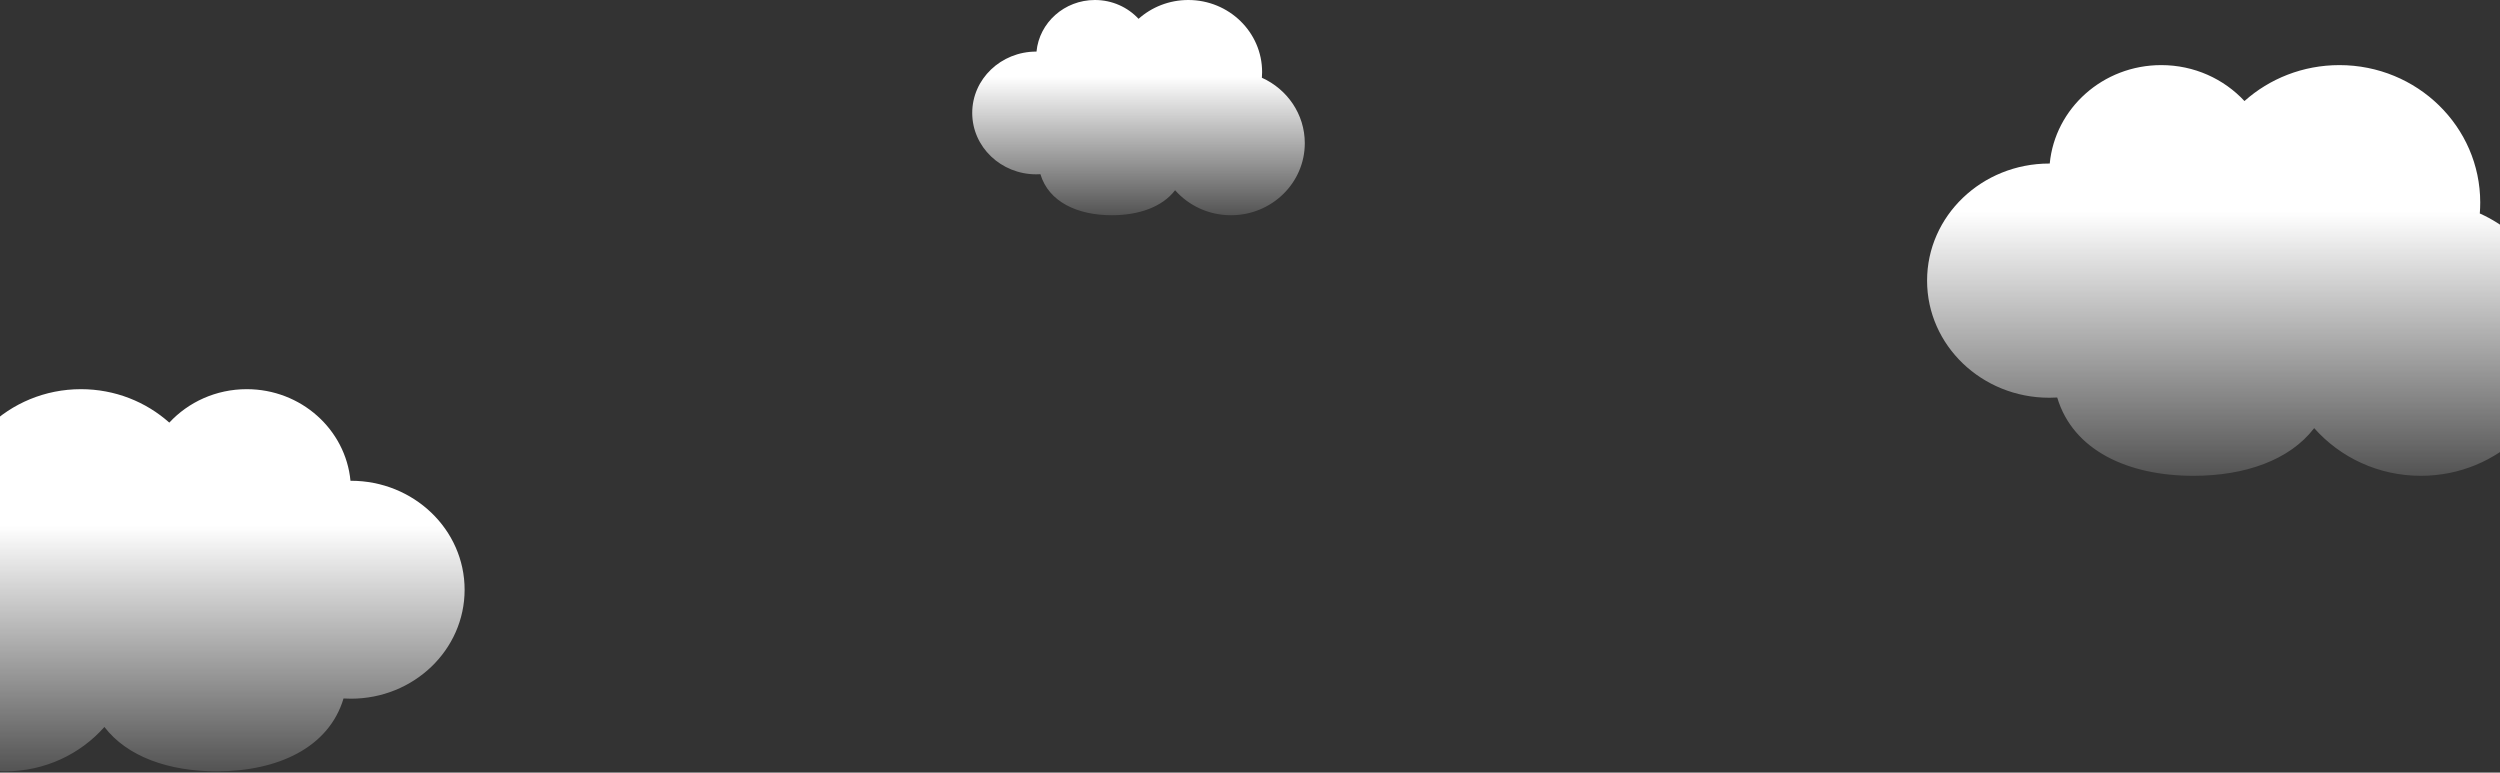 <svg width="1152" height="356" viewBox="0 0 1152 356" fill="none" xmlns="http://www.w3.org/2000/svg">
<rect x="0" y="0" width="1152" height="356" fill="#333333" stroke="none"/>
<path fill-rule="evenodd" clip-rule="evenodd" d="M1066.38 197.282C1055.03 212.099 1034.36 219.256 1010.76 219.256C980.598 219.256 955.245 207.577 947.962 183.169C946.75 183.244 945.527 183.282 944.295 183.282C913.204 183.282 888 159.123 888 129.321C888 99.518 913.204 75.359 944.295 75.359C944.37 75.359 944.444 75.359 944.519 75.359C946.958 49.917 969.031 30 995.899 30C1011.12 30 1024.8 36.392 1034.25 46.558C1045.78 36.273 1061.14 30 1078 30C1113.84 30 1142.89 58.361 1142.89 93.346C1142.89 95.035 1142.82 96.709 1142.69 98.364C1164.97 108.399 1180.42 130.393 1180.42 155.91C1180.42 190.895 1151.37 219.256 1115.53 219.256C1095.89 219.256 1078.28 210.739 1066.38 197.282Z" fill="url(#paint0_linear)"/>
<path fill-rule="evenodd" clip-rule="evenodd" d="M541.483 87.666C535.532 95.432 524.703 99.183 512.332 99.183C496.527 99.183 483.241 93.062 479.424 80.271C478.789 80.31 478.148 80.33 477.502 80.33C461.209 80.33 448 67.669 448 52.05C448 36.432 461.209 23.771 477.502 23.771C477.541 23.771 477.581 23.771 477.62 23.771C478.898 10.438 490.465 0 504.546 0C512.523 0 519.693 3.35 524.643 8.678C530.689 3.288 538.737 0 547.57 0C566.353 0 581.58 14.863 581.58 33.197C581.58 34.083 581.545 34.96 581.475 35.827C593.148 41.086 601.248 52.612 601.248 65.985C601.248 84.32 586.022 99.183 567.239 99.183C556.945 99.183 547.72 94.719 541.483 87.666Z" fill="url(#paint1_linear)"/>
<path fill-rule="evenodd" clip-rule="evenodd" d="M48.113 334.986C58.679 348.773 77.906 355.433 99.873 355.433C127.933 355.433 151.524 344.566 158.3 321.855C159.428 321.924 160.566 321.959 161.712 321.959C190.642 321.959 214.094 299.48 214.094 271.749C214.094 244.019 190.642 221.539 161.712 221.539C161.643 221.539 161.573 221.539 161.504 221.539C159.235 197.866 138.697 179.333 113.696 179.333C99.533 179.333 86.802 185.281 78.014 194.741C67.278 185.17 52.99 179.333 37.306 179.333C3.956 179.333 -23.079 205.723 -23.079 238.276C-23.079 239.847 -23.016 241.404 -22.892 242.945C-43.617 252.282 -58 272.747 -58 296.49C-58 329.043 -30.965 355.433 2.385 355.433C20.66 355.433 37.04 347.508 48.113 334.986Z" fill="url(#paint2_linear)"/>
<defs>
<linearGradient id="paint0_linear" x1="1034.21" y1="97.513" x2="1034.21" y2="219.256" gradientUnits="userSpaceOnUse">
<stop stop-color="white"/>
<stop offset="1" stop-color="white" stop-opacity="0.158"/>
</linearGradient>
<linearGradient id="paint1_linear" x1="524.624" y1="35.381" x2="524.624" y2="99.183" gradientUnits="userSpaceOnUse">
<stop stop-color="white"/>
<stop offset="1" stop-color="white" stop-opacity="0.158"/>
</linearGradient>
<linearGradient id="paint2_linear" x1="78.047" y1="242.153" x2="78.047" y2="355.433" gradientUnits="userSpaceOnUse">
<stop stop-color="white"/>
<stop offset="1" stop-color="white" stop-opacity="0.158"/>
</linearGradient>
</defs>
</svg>
